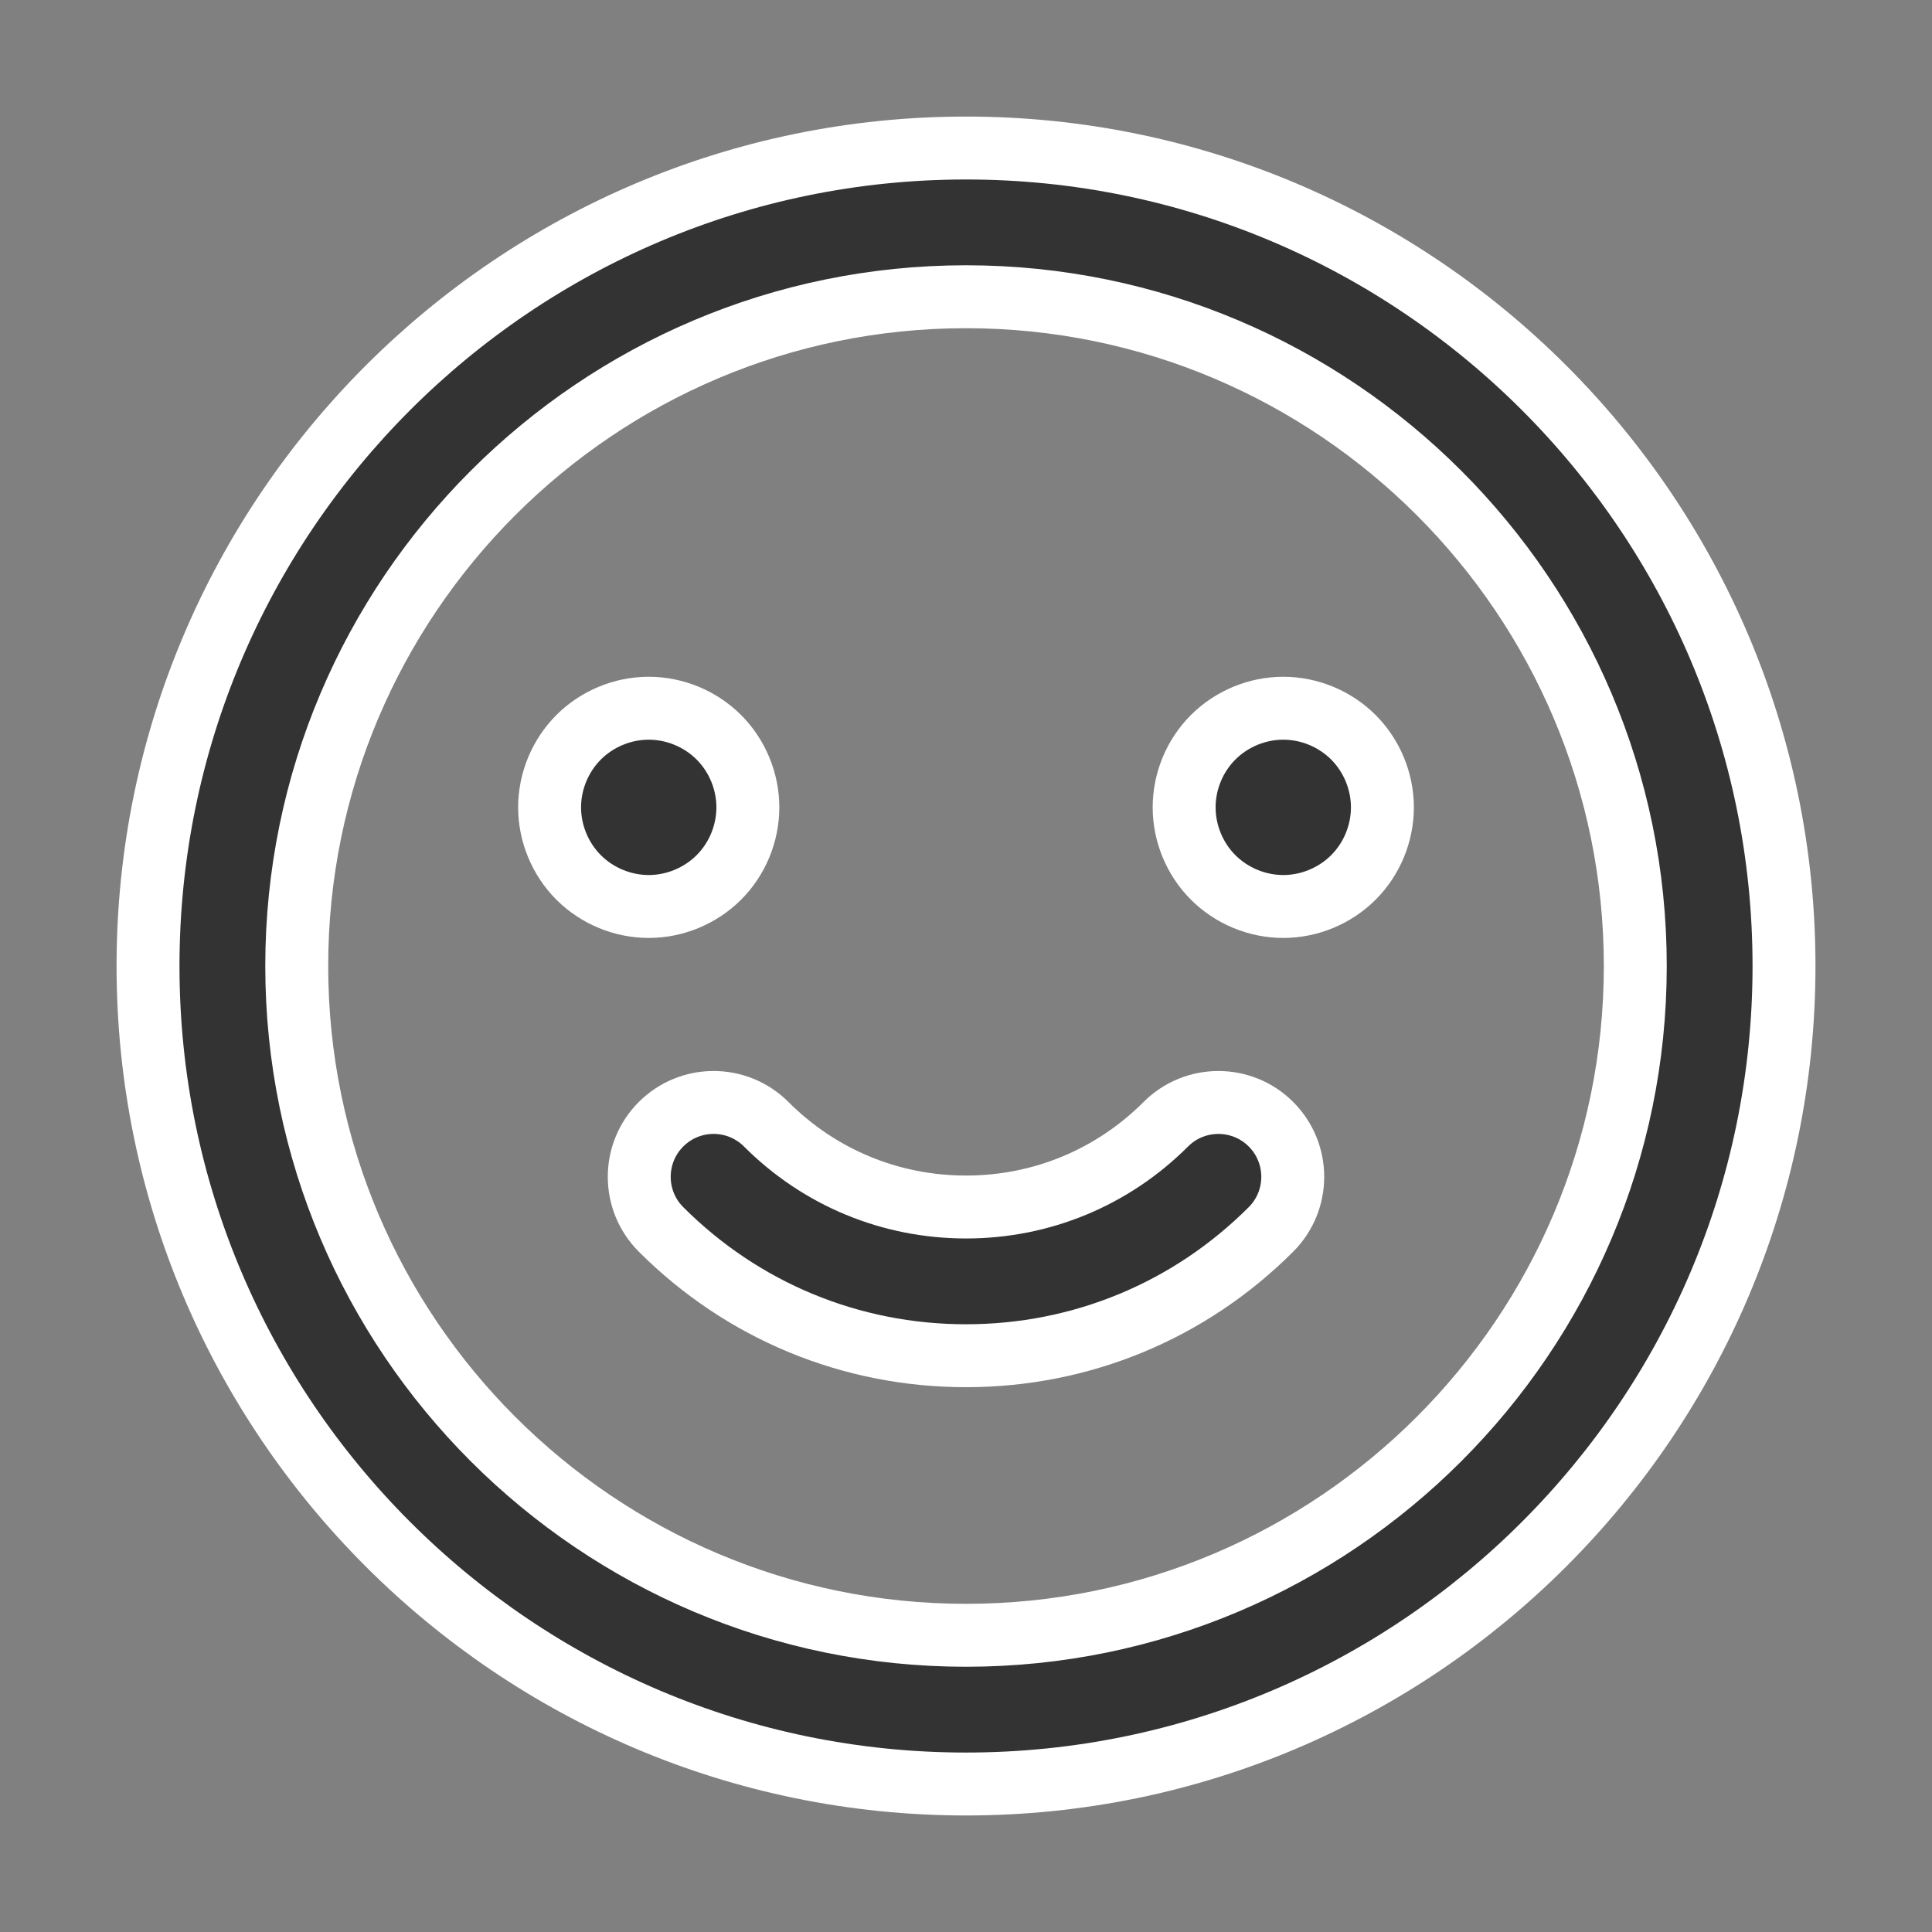 <svg xmlns="http://www.w3.org/2000/svg" xmlns:xlink="http://www.w3.org/1999/xlink" width="61.409" height="61.409" viewBox="0 0 61.409 61.409">
  <rect x="0" y="0" width="61.409" height="61.409" fill="#808080" stroke="none"/>
  <defs>
    <path id="path-1" fill-rule="evenodd" d="M4.705 30.705c0-14.336 11.664-26 26-26 14.337 0 26 11.664 26 26 0 14.336-11.664 26-26 26-14.336 0-26-11.664-26-26zm4.727 0c0 11.73 9.543 21.273 21.273 21.273 11.73 0 21.273-9.543 21.273-21.273 0-11.73-9.543-21.273-21.273-21.273-11.73 0-21.273 9.543-21.273 21.273z"/>
    <path id="path-2" fill-rule="evenodd" d="M30.704 35.04c-0 0 0 0 0 0-3.662 0-7.105 1.426-9.694 4.015-.923.923-.923 2.42 0 3.343.462.462 1.066.692 1.671.692.605 0 1.21-.231 1.671-.692 1.696-1.696 3.952-2.631 6.351-2.631s4.655.934 6.351 2.631c.923.923 2.42.923 3.343 0 .923-.923.923-2.42 0-3.343-2.589-2.589-6.032-4.015-9.694-4.015z"/>
    <path id="path-3" fill-rule="evenodd" d="M22.848 27.89c.588-.586.923-1.399.923-2.228 0-.829-.336-1.642-.923-2.228-.586-.586-1.399-.923-2.228-.923-.83 0-1.642.337-2.228.923-.586.586-.923 1.399-.923 2.228 0 .829.337 1.642.923 2.228.586.586 1.399.923 2.228.923.829 0 1.642-.337 2.228-.923z"/>
    <path id="path-4" fill-rule="evenodd" d="M40.789 22.511c-.83 0-1.642.337-2.228.923-.588.586-.923 1.399-.923 2.228 0 .829.336 1.642.923 2.228.586.586 1.399.923 2.228.923.829 0 1.642-.337 2.228-.923.588-.586.923-1.399.923-2.228 0-.829-.336-1.642-.923-2.228-.586-.586-1.399-.923-2.228-.923z"/>
  </defs>
  <g>
    <g>
      <use fill="rgb(51,51,51)" xlink:href="#path-1"/>
      <use fill-opacity="0" stroke="rgb(255,255,255)" stroke-linecap="butt" stroke-linejoin="miter" stroke-width="2" xlink:href="#path-1"/>
    </g>
    <g transform="rotate(-180 30.704 39.066)">
      <use fill="rgb(51,51,51)" xlink:href="#path-2"/>
      <use fill-opacity="0" stroke="rgb(255,255,255)" stroke-linecap="butt" stroke-linejoin="miter" stroke-width="2" xlink:href="#path-2"/>
    </g>
    <g>
      <use fill="rgb(51,51,51)" xlink:href="#path-3"/>
      <use fill-opacity="0" stroke="rgb(255,255,255)" stroke-linecap="butt" stroke-linejoin="miter" stroke-width="2" xlink:href="#path-3"/>
    </g>
    <g>
      <use fill="rgb(51,51,51)" xlink:href="#path-4"/>
      <use fill-opacity="0" stroke="rgb(255,255,255)" stroke-linecap="butt" stroke-linejoin="miter" stroke-width="2" xlink:href="#path-4"/>
    </g>
  </g>
</svg>
